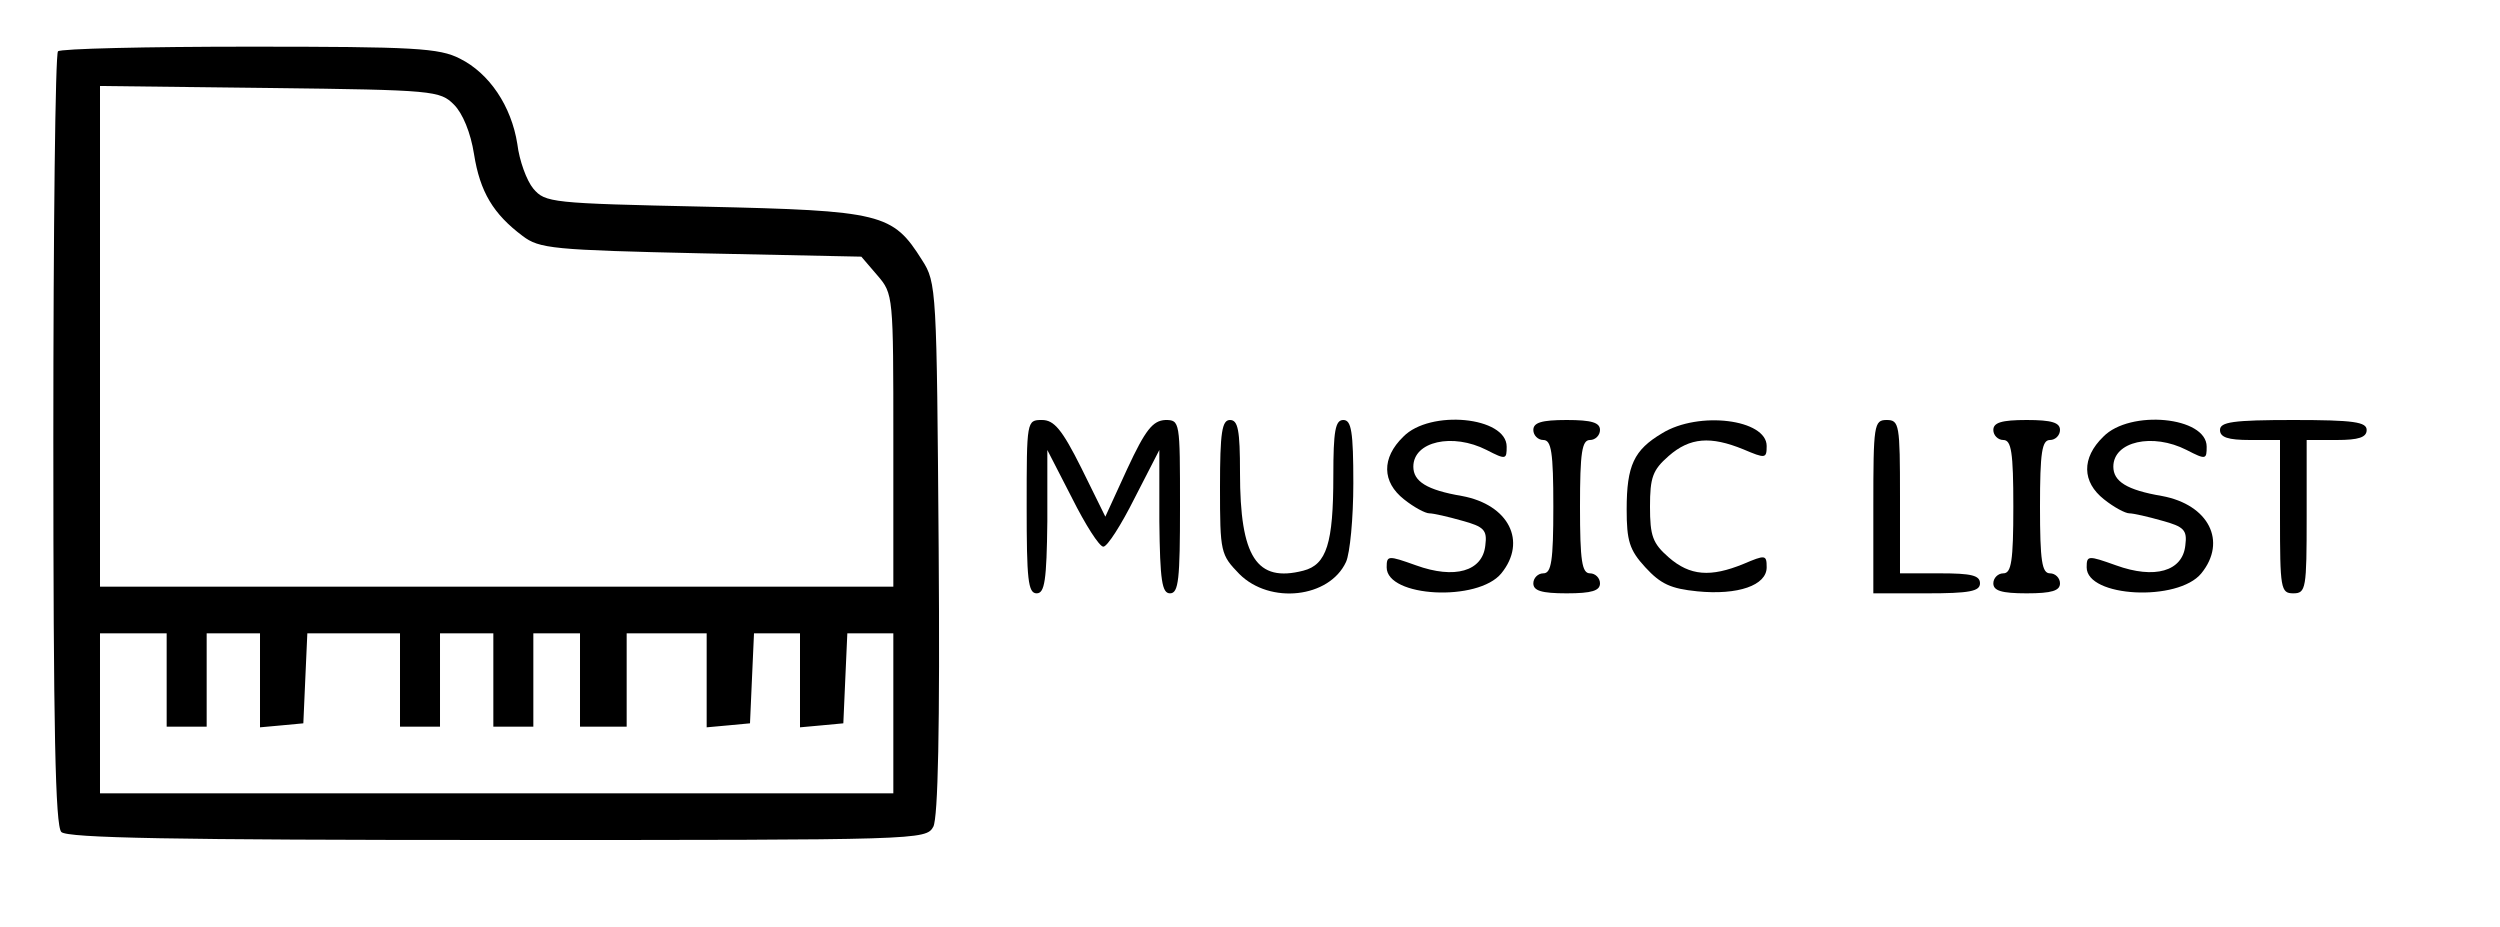 <?xml version="1.0" standalone="no"?>
<!DOCTYPE svg PUBLIC "-//W3C//DTD SVG 20010904//EN"
 "http://www.w3.org/TR/2001/REC-SVG-20010904/DTD/svg10.dtd">
<svg version="1.0" xmlns="http://www.w3.org/2000/svg"
 width="375pt" height="139pt" viewBox="0 0 375 139"
 preserveAspectRatio="xMidYMid meet">

<g transform="translate(0,139) scale(0.1,-0.1)"
fill="#000000" stroke="none">
<path d="M87 1313 c-4 -3 -7 -266 -7 -583 0 -435 3 -579 12 -588 9 -9 168 -12
655 -12 634 0 642 0 653 20 7 14 10 147 8 418 -3 388 -3 398 -25 432 -44 70
-60 74 -326 80 -231 5 -239 6 -257 27 -10 12 -21 42 -24 67 -9 57 -42 106 -86
128 -31 16 -68 18 -316 18 -154 0 -284 -3 -287 -7z m594 -80 c13 -13 25 -42
30 -74 9 -57 29 -90 73 -123 25 -19 45 -21 268 -26 l240 -5 24 -28 c24 -28 24
-30 24 -248 l0 -219 -595 0 -595 0 0 375 0 376 255 -3 c246 -3 255 -4 276 -25z
m-431 -863 l0 -70 30 0 30 0 0 70 0 70 40 0 40 0 0 -71 0 -70 33 3 32 3 3 68
3 67 69 0 70 0 0 -70 0 -70 30 0 30 0 0 70 0 70 40 0 40 0 0 -70 0 -70 30 0
30 0 0 70 0 70 35 0 35 0 0 -70 0 -70 35 0 35 0 0 70 0 70 60 0 60 0 0 -71 0
-70 33 3 32 3 3 68 3 67 34 0 35 0 0 -71 0 -70 33 3 32 3 3 68 3 67 34 0 35 0
0 -120 0 -120 -595 0 -595 0 0 120 0 120 50 0 50 0 0 -70z"/>
<path d="M1540 630 c0 -109 2 -130 15 -130 12 0 15 19 16 108 l0 107 37 -72
c20 -40 41 -73 47 -73 6 0 27 33 47 73 l37 72 0 -107 c1 -89 4 -108 16 -108
13 0 15 21 15 130 0 128 0 130 -22 130 -19 -1 -30 -15 -57 -73 l-33 -72 -36
73 c-29 58 -41 72 -59 72 -23 0 -23 -1 -23 -130z"/>
<path d="M1830 659 c0 -98 1 -101 29 -130 46 -46 135 -36 160 18 6 13 11 66
11 118 0 78 -3 95 -15 95 -12 0 -15 -16 -15 -84 0 -101 -10 -133 -45 -142 -70
-18 -95 20 -95 147 0 64 -3 79 -15 79 -12 0 -15 -18 -15 -101z"/>
<path d="M2105 735 c-33 -32 -32 -68 1 -94 15 -12 32 -21 38 -21 6 0 28 -5 49
-11 33 -9 38 -14 35 -37 -4 -39 -46 -51 -104 -30 -42 15 -44 15 -44 -3 0 -45
137 -52 172 -9 39 48 11 103 -59 116 -53 9 -73 22 -73 44 0 38 59 51 110 25
29 -15 30 -14 30 5 0 45 -115 56 -155 15z"/>
<path d="M2300 745 c0 -8 7 -15 15 -15 12 0 15 -18 15 -100 0 -82 -3 -100 -15
-100 -8 0 -15 -7 -15 -15 0 -11 12 -15 50 -15 38 0 50 4 50 15 0 8 -7 15 -15
15 -12 0 -15 18 -15 100 0 82 3 100 15 100 8 0 15 7 15 15 0 11 -12 15 -50 15
-38 0 -50 -4 -50 -15z"/>
<path d="M2493 740 c-42 -25 -53 -48 -53 -114 0 -47 4 -61 28 -87 23 -25 38
-32 78 -36 61 -6 104 9 104 36 0 19 -2 19 -35 5 -49 -20 -80 -18 -112 10 -24
21 -28 32 -28 76 0 44 4 55 28 76 32 28 63 30 112 10 33 -14 35 -14 35 5 0 40
-102 53 -157 19z"/>
<path d="M2810 630 l0 -130 80 0 c64 0 80 3 80 15 0 12 -13 15 -60 15 l-60 0
0 115 c0 108 -1 115 -20 115 -19 0 -20 -7 -20 -130z"/>
<path d="M2990 745 c0 -8 7 -15 15 -15 12 0 15 -18 15 -100 0 -82 -3 -100 -15
-100 -8 0 -15 -7 -15 -15 0 -11 12 -15 50 -15 38 0 50 4 50 15 0 8 -7 15 -15
15 -12 0 -15 18 -15 100 0 82 3 100 15 100 8 0 15 7 15 15 0 11 -12 15 -50 15
-38 0 -50 -4 -50 -15z"/>
<path d="M3155 735 c-33 -32 -32 -68 1 -94 15 -12 32 -21 38 -21 6 0 28 -5 49
-11 33 -9 38 -14 35 -37 -4 -39 -46 -51 -104 -30 -42 15 -44 15 -44 -3 0 -45
137 -52 172 -9 39 48 11 103 -59 116 -53 9 -73 22 -73 44 0 38 59 51 110 25
29 -15 30 -14 30 5 0 45 -115 56 -155 15z"/>
<path d="M3330 745 c0 -11 12 -15 45 -15 l45 0 0 -115 c0 -108 1 -115 20 -115
19 0 20 7 20 115 l0 115 45 0 c33 0 45 4 45 15 0 12 -19 15 -110 15 -91 0
-110 -3 -110 -15z"/>
</g>
</svg>
